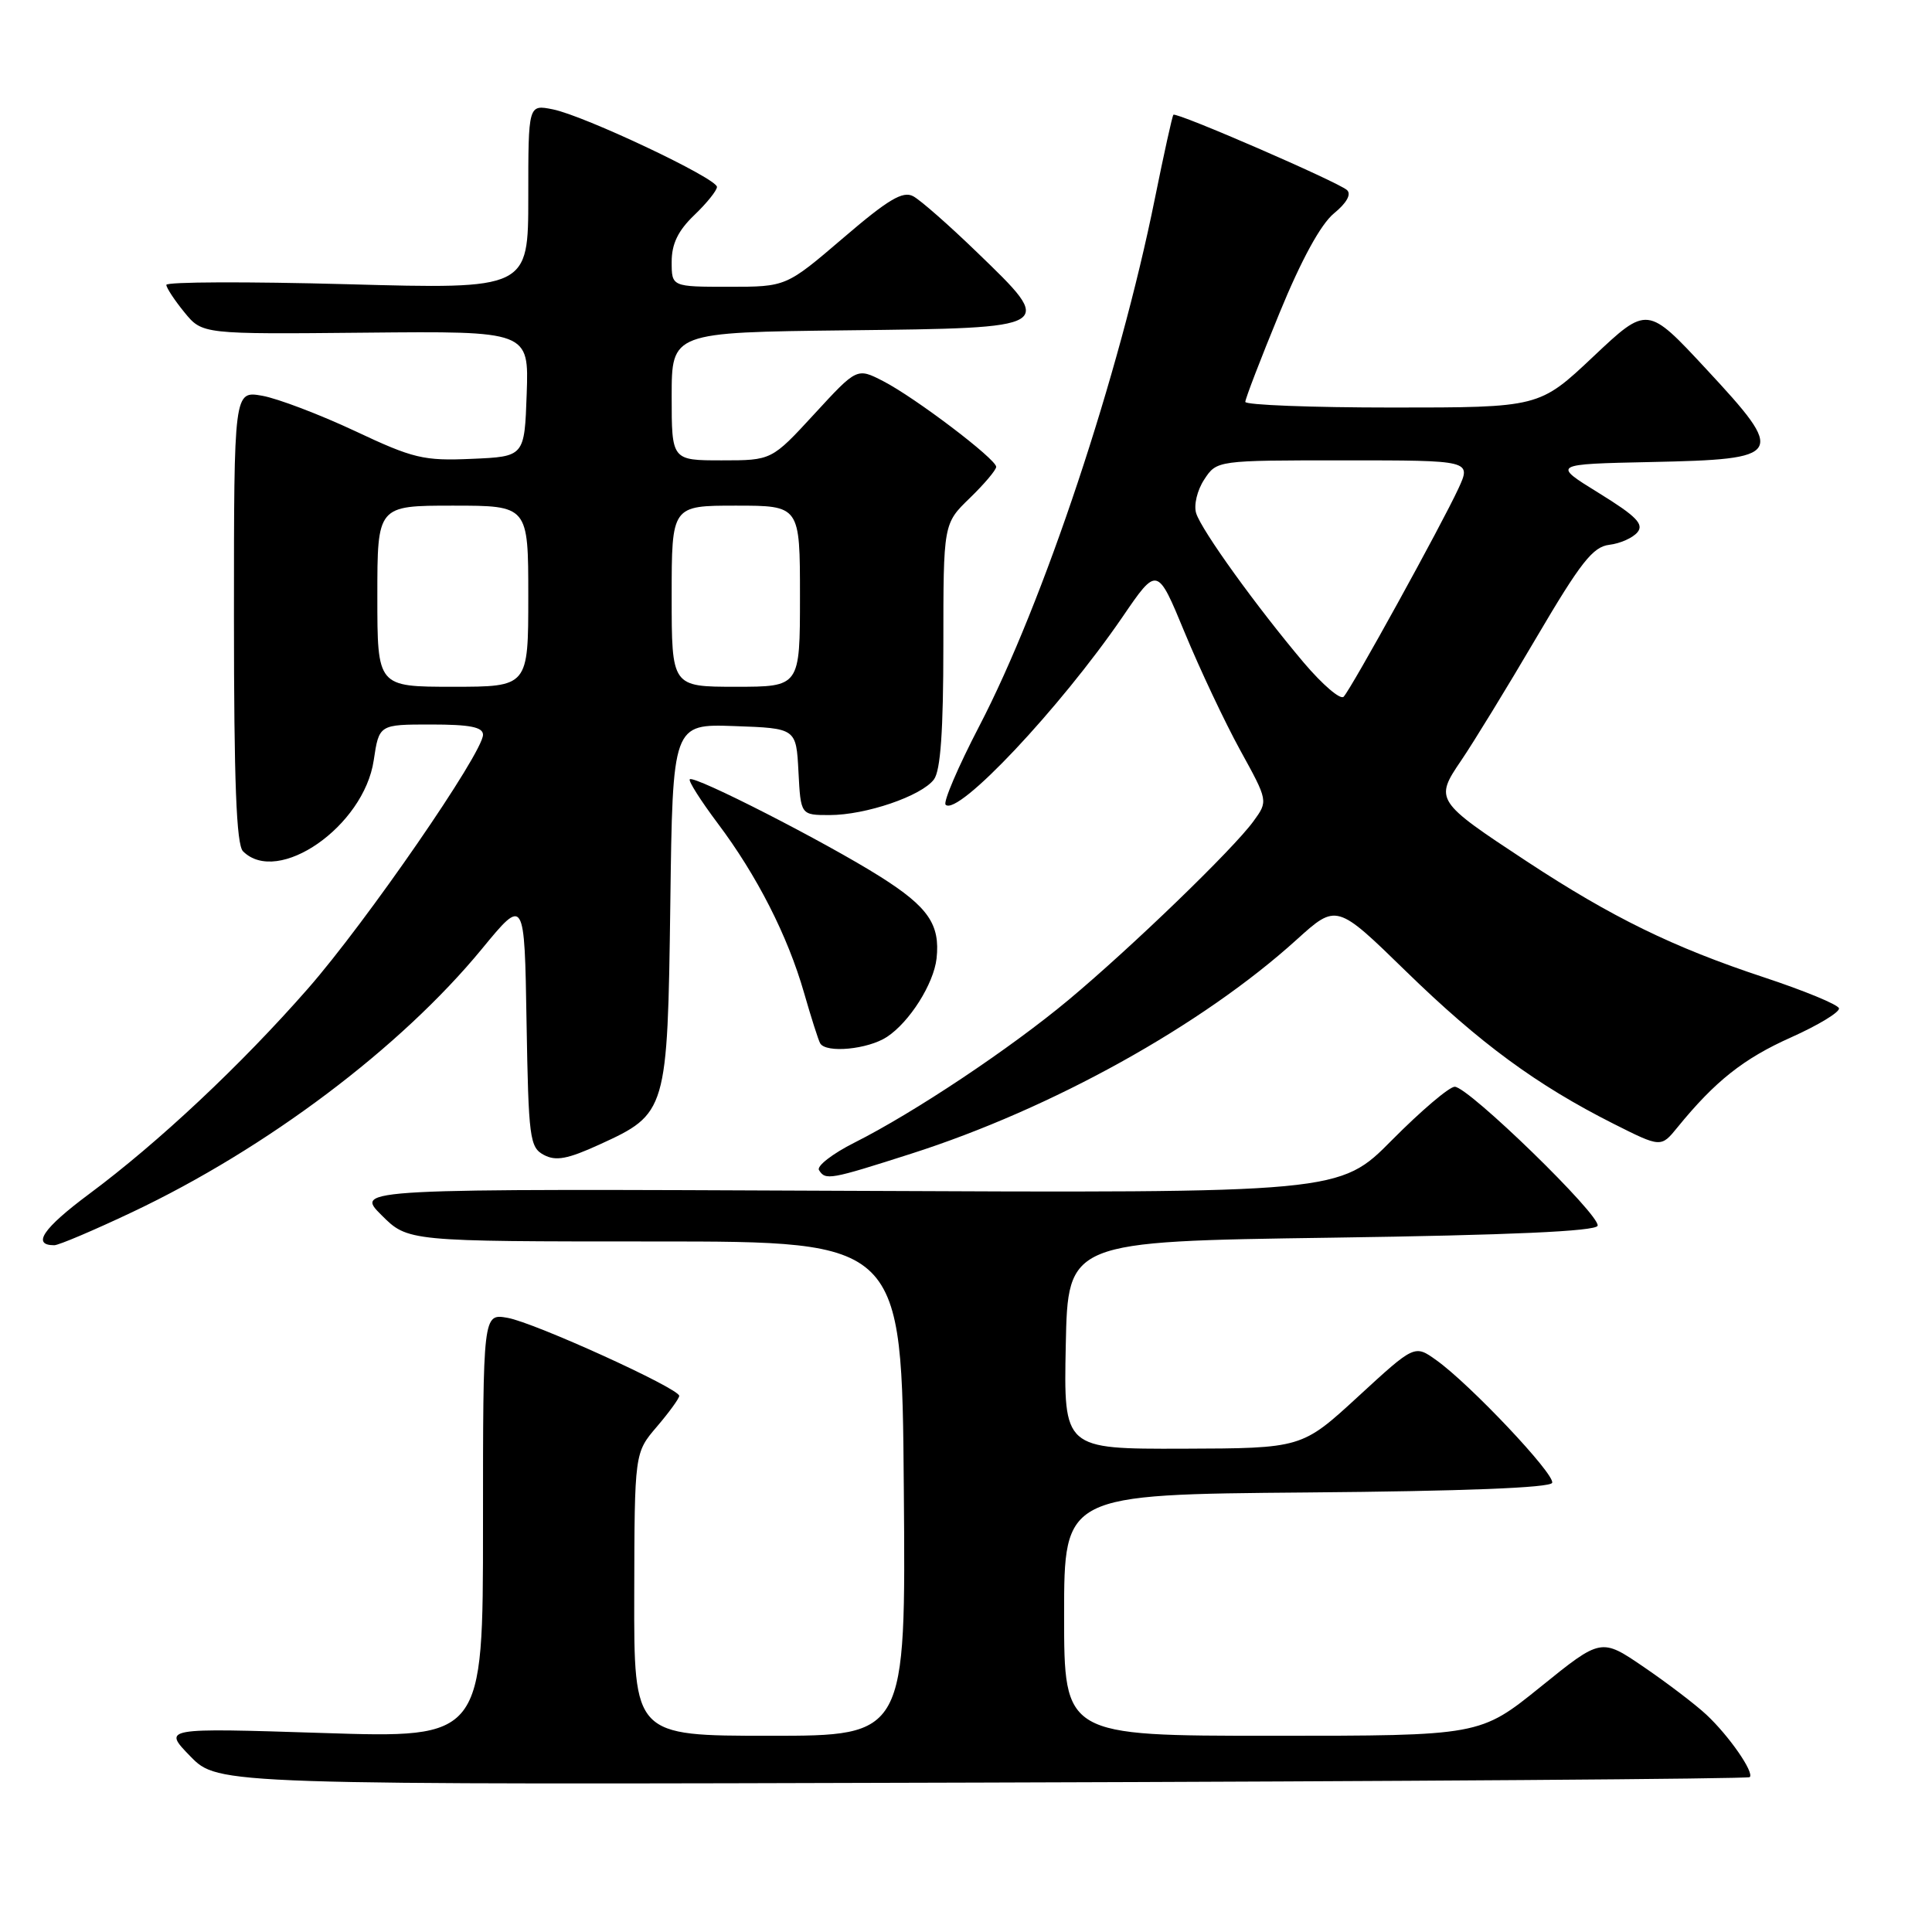 <?xml version="1.0" encoding="UTF-8" standalone="no"?>
<!DOCTYPE svg PUBLIC "-//W3C//DTD SVG 1.1//EN" "http://www.w3.org/Graphics/SVG/1.1/DTD/svg11.dtd" >
<svg xmlns="http://www.w3.org/2000/svg" xmlns:xlink="http://www.w3.org/1999/xlink" version="1.1" viewBox="0 0 256 256">
 <g >
 <path fill="currentColor"
d=" M 231.85 235.48 C 232.47 234.86 229.10 230.00 226.11 227.21 C 224.68 225.87 220.95 223.03 217.83 220.90 C 212.16 217.03 212.16 217.03 204.13 223.52 C 196.10 230.00 196.10 230.00 168.55 230.00 C 141.00 230.00 141.00 230.00 141.00 214.01 C 141.00 198.03 141.00 198.03 173.17 197.76 C 193.82 197.59 205.46 197.14 205.67 196.48 C 206.05 195.34 194.77 183.40 190.32 180.23 C 187.44 178.17 187.44 178.17 179.97 185.04 C 172.50 191.91 172.50 191.91 156.72 191.96 C 140.94 192.00 140.94 192.00 141.22 178.25 C 141.50 164.50 141.50 164.50 176.42 164.00 C 200.14 163.66 211.45 163.15 211.69 162.42 C 212.14 161.08 194.57 144.00 192.76 144.00 C 192.04 144.00 188.31 147.17 184.47 151.04 C 177.50 158.09 177.50 158.09 112.27 157.79 C 47.03 157.50 47.03 157.50 50.54 161.00 C 54.04 164.50 54.04 164.50 86.77 164.50 C 119.50 164.50 119.50 164.50 119.76 197.25 C 120.03 230.00 120.03 230.00 102.01 230.00 C 84.00 230.00 84.00 230.00 84.04 211.25 C 84.08 192.50 84.08 192.50 87.04 189.04 C 88.67 187.13 90.00 185.30 90.00 184.96 C 90.00 183.97 70.80 175.24 67.25 174.62 C 64.00 174.05 64.00 174.05 64.00 202.18 C 64.00 230.32 64.00 230.32 42.77 229.63 C 21.55 228.95 21.55 228.95 25.23 232.73 C 28.92 236.50 28.92 236.50 130.17 236.20 C 185.87 236.04 231.62 235.71 231.85 235.48 Z  M 17.55 160.60 C 35.37 152.16 53.10 138.81 63.85 125.74 C 69.50 118.87 69.50 118.87 69.77 135.41 C 70.03 150.82 70.19 152.03 72.06 153.03 C 73.65 153.88 75.21 153.59 79.45 151.65 C 88.37 147.57 88.45 147.30 88.82 119.76 C 89.13 95.92 89.13 95.92 97.32 96.21 C 105.50 96.50 105.50 96.50 105.80 102.25 C 106.10 108.00 106.10 108.00 109.92 108.00 C 114.72 108.00 122.10 105.48 123.75 103.28 C 124.63 102.11 125.00 96.84 125.00 85.51 C 125.00 69.39 125.00 69.39 128.50 66.00 C 130.43 64.13 132.00 62.27 132.00 61.86 C 132.00 60.83 121.26 52.68 117.02 50.50 C 113.55 48.72 113.55 48.72 107.90 54.86 C 102.25 61.00 102.25 61.00 95.63 61.00 C 89.00 61.00 89.00 61.00 89.00 52.52 C 89.00 44.04 89.00 44.04 112.24 43.77 C 140.04 43.45 139.91 43.52 129.45 33.42 C 125.76 29.85 121.96 26.51 121.00 26.00 C 119.63 25.27 117.69 26.42 111.72 31.54 C 104.17 38.00 104.17 38.00 96.59 38.00 C 89.00 38.00 89.00 38.00 89.00 34.69 C 89.00 32.31 89.85 30.56 92.00 28.50 C 93.65 26.92 95.00 25.24 95.00 24.77 C 95.00 23.63 77.39 15.31 73.25 14.49 C 70.00 13.84 70.00 13.84 70.00 26.08 C 70.00 38.32 70.00 38.32 46.00 37.66 C 32.80 37.30 22.02 37.34 22.04 37.75 C 22.06 38.16 23.14 39.80 24.44 41.39 C 26.81 44.29 26.81 44.29 48.44 44.08 C 70.08 43.87 70.08 43.87 69.79 52.18 C 69.50 60.50 69.50 60.50 62.51 60.80 C 56.12 61.08 54.78 60.76 47.01 57.10 C 42.33 54.91 36.81 52.81 34.75 52.44 C 31.00 51.78 31.00 51.78 31.00 81.69 C 31.00 103.62 31.32 111.92 32.20 112.80 C 36.82 117.42 48.22 109.49 49.52 100.75 C 50.23 96.00 50.23 96.00 57.11 96.00 C 62.26 96.00 64.00 96.34 64.00 97.36 C 64.00 99.75 48.53 122.18 40.80 131.00 C 31.92 141.13 21.02 151.37 11.77 158.24 C 5.70 162.76 4.18 165.00 7.19 165.00 C 7.78 165.00 12.44 163.02 17.55 160.60 Z  M 120.74 152.87 C 139.38 146.91 159.28 135.86 171.80 124.52 C 177.10 119.73 177.10 119.73 186.30 128.70 C 196.09 138.24 203.60 143.76 213.79 148.90 C 220.09 152.07 220.09 152.07 222.29 149.36 C 227.27 143.25 231.03 140.27 237.32 137.46 C 240.96 135.83 243.82 134.09 243.67 133.60 C 243.52 133.10 239.05 131.26 233.73 129.50 C 221.69 125.52 213.60 121.56 202.31 114.14 C 190.20 106.17 190.07 105.97 193.62 100.76 C 195.20 98.44 199.68 91.13 203.56 84.52 C 209.44 74.52 211.06 72.45 213.24 72.19 C 214.68 72.02 216.36 71.27 216.97 70.53 C 217.86 69.46 216.81 68.39 211.87 65.34 C 205.64 61.50 205.64 61.50 218.80 61.22 C 236.44 60.85 236.73 60.36 226.09 48.91 C 218.28 40.50 218.28 40.50 211.12 47.25 C 203.96 54.00 203.96 54.00 184.48 54.00 C 173.77 54.00 165.00 53.66 165.01 53.25 C 165.01 52.84 167.04 47.55 169.53 41.50 C 172.43 34.42 175.01 29.71 176.75 28.28 C 178.45 26.89 179.09 25.73 178.48 25.18 C 177.25 24.09 155.86 14.80 155.48 15.21 C 155.33 15.37 154.23 20.36 153.03 26.29 C 148.32 49.67 138.28 79.85 129.74 96.25 C 126.95 101.62 124.95 106.29 125.30 106.63 C 126.90 108.23 140.44 93.85 148.73 81.76 C 153.34 75.01 153.34 75.01 156.98 83.82 C 158.98 88.66 162.28 95.66 164.32 99.38 C 168.04 106.14 168.04 106.14 166.09 108.82 C 163.41 112.51 149.94 125.52 141.58 132.50 C 133.79 138.99 121.14 147.42 113.21 151.41 C 110.31 152.87 108.19 154.51 108.52 155.04 C 109.38 156.43 109.96 156.32 120.74 152.87 Z  M 117.52 137.40 C 120.52 135.43 123.72 130.37 124.10 127.00 C 124.59 122.50 123.00 120.18 116.65 116.17 C 109.43 111.61 91.98 102.69 91.40 103.26 C 91.19 103.48 92.85 106.09 95.09 109.08 C 100.29 115.99 104.37 123.99 106.54 131.55 C 107.48 134.82 108.44 137.84 108.68 138.25 C 109.46 139.58 115.00 139.05 117.52 137.40 Z  M 50.00 79.00 C 50.00 67.00 50.00 67.00 60.00 67.00 C 70.00 67.00 70.00 67.00 70.00 79.00 C 70.00 91.00 70.00 91.00 60.00 91.00 C 50.00 91.00 50.00 91.00 50.00 79.00 Z  M 89.00 79.00 C 89.00 67.00 89.00 67.00 97.50 67.00 C 106.00 67.00 106.00 67.00 106.00 79.00 C 106.00 91.00 106.00 91.00 97.50 91.00 C 89.00 91.00 89.00 91.00 89.00 79.00 Z  M 172.77 87.82 C 166.51 80.41 159.23 70.31 158.50 68.01 C 158.16 66.94 158.63 64.97 159.56 63.55 C 161.23 61.00 161.23 61.00 178.10 61.00 C 194.97 61.00 194.97 61.00 193.24 64.75 C 191.03 69.53 179.07 91.24 178.04 92.32 C 177.62 92.77 175.25 90.74 172.77 87.82 Z "/>
</g>
</svg>